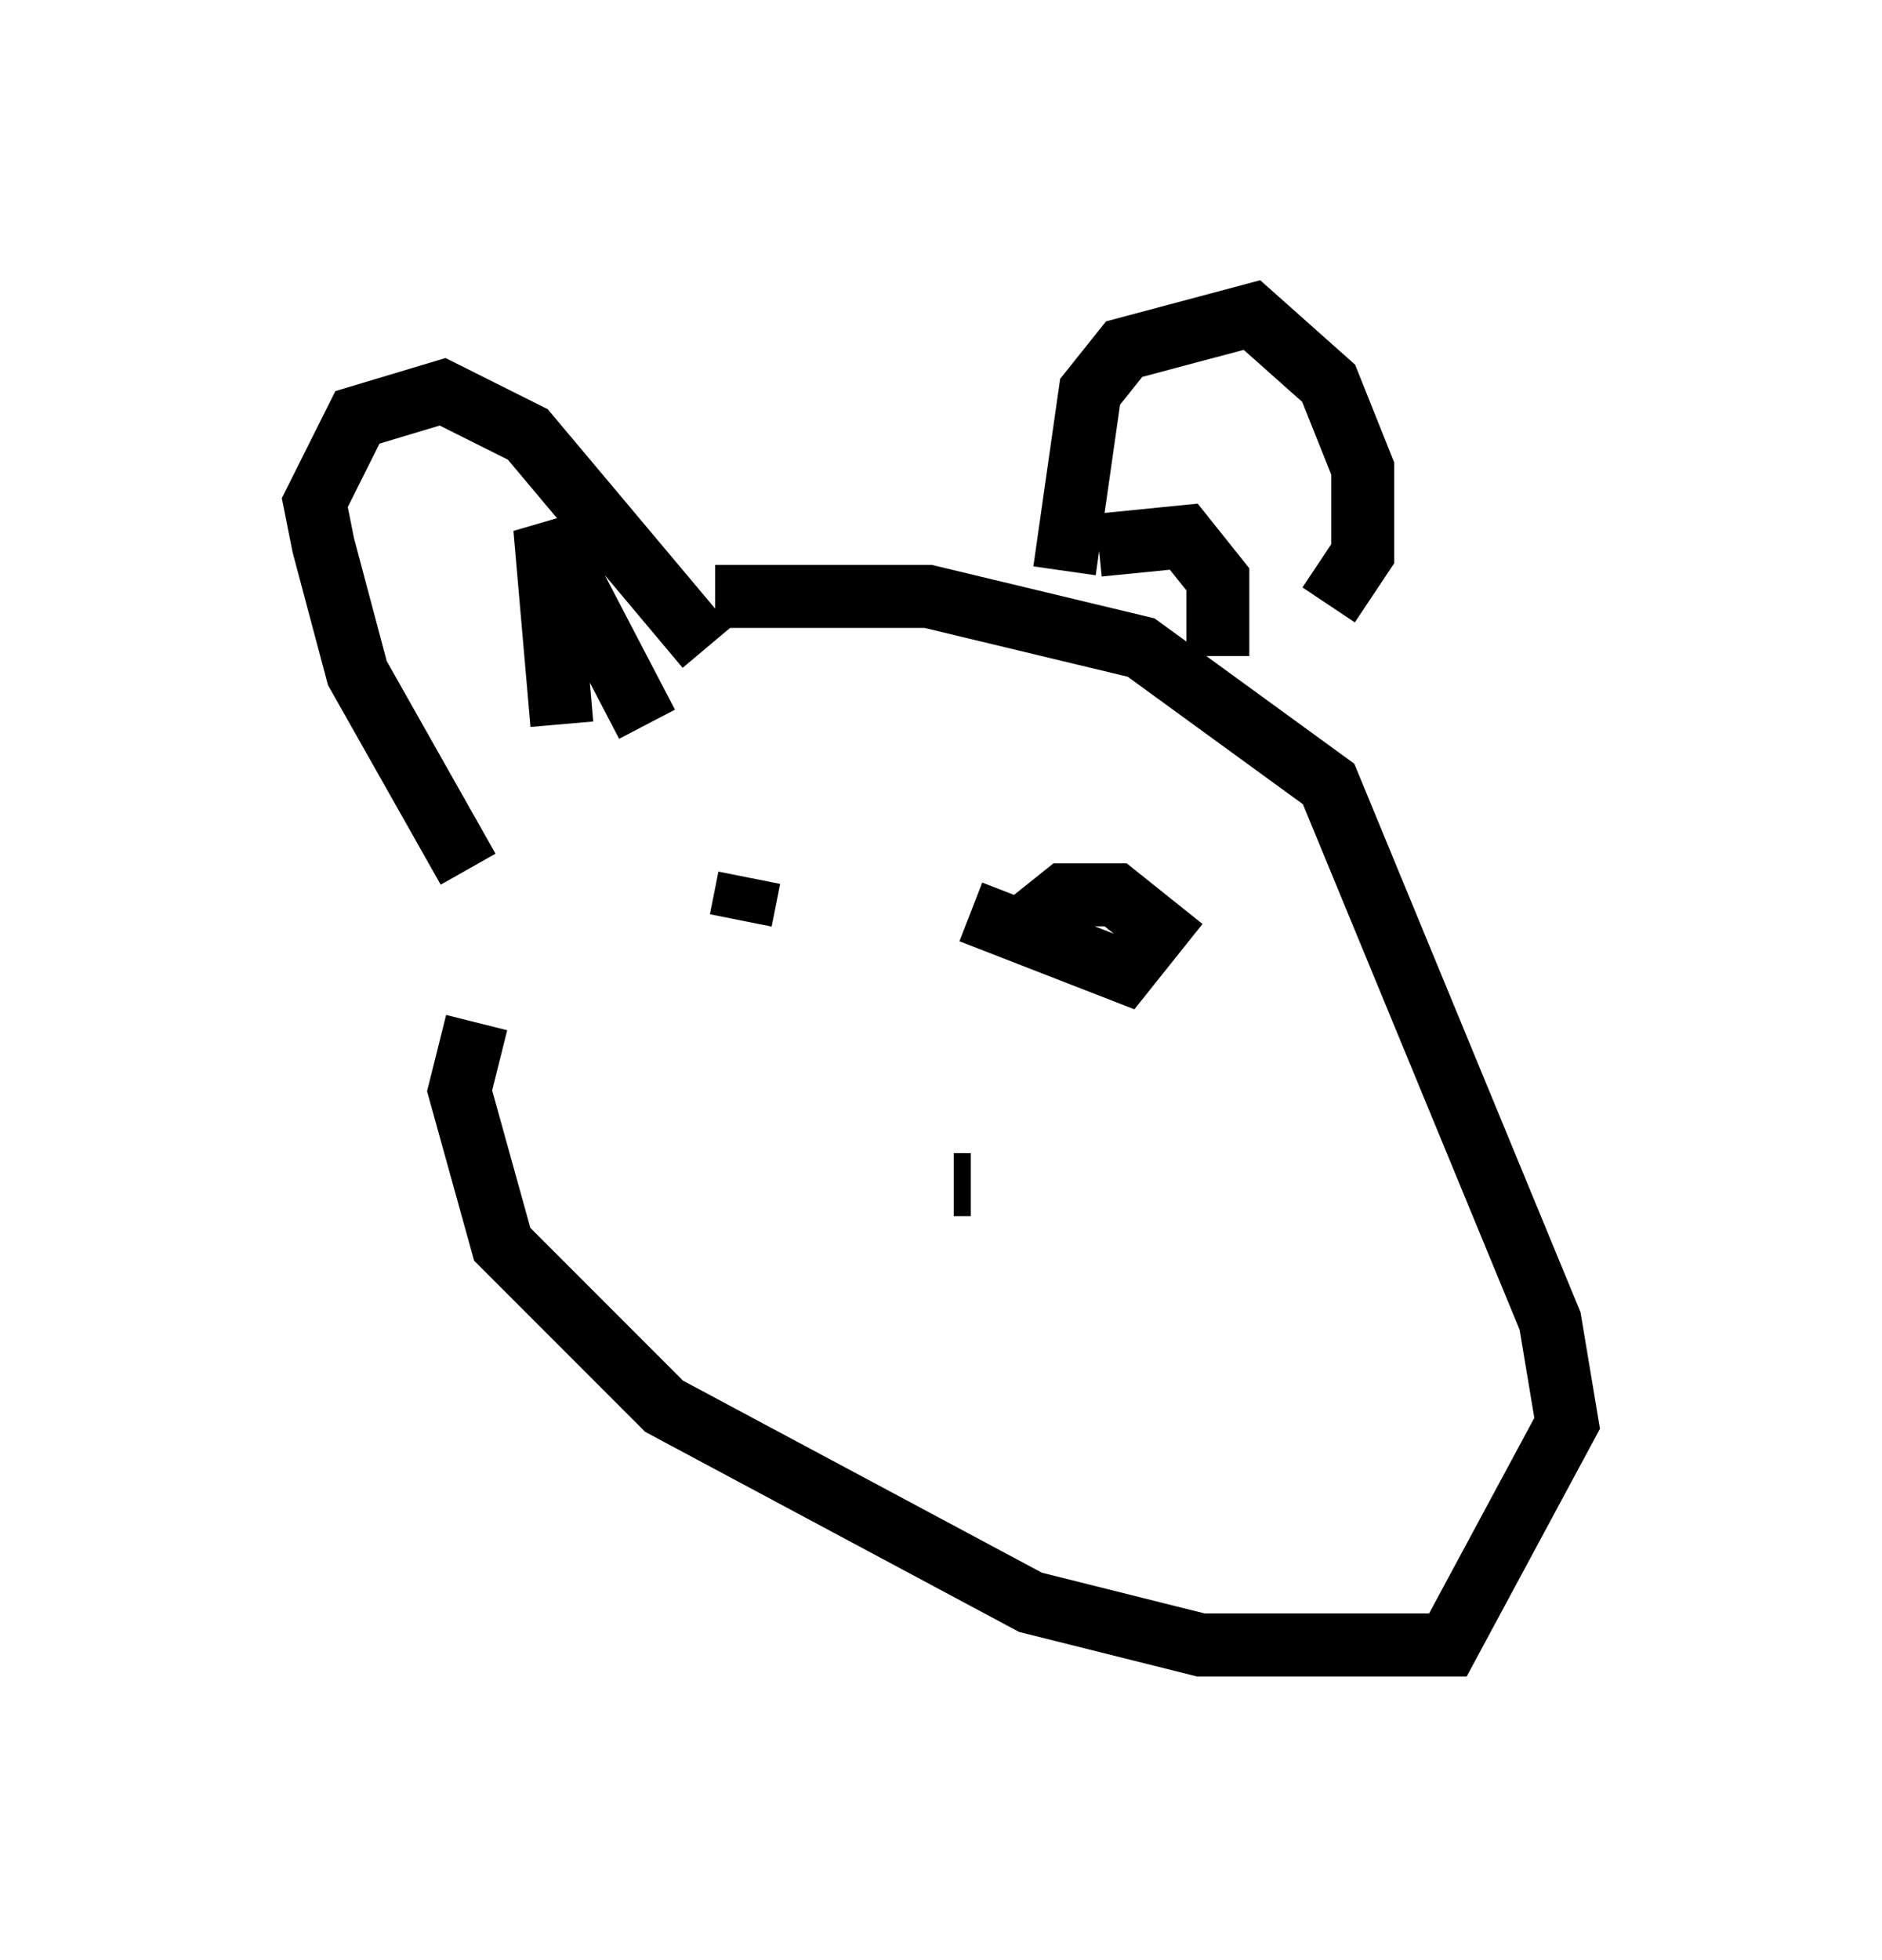 <?xml version="1.0" encoding="utf-8" ?>
<svg baseProfile="full" height="31.109" version="1.1" width="29.892" xmlns="http://www.w3.org/2000/svg" xmlns:ev="http://www.w3.org/2001/xml-events" xmlns:xlink="http://www.w3.org/1999/xlink"><defs /><rect fill="white" height="31.109" width="29.892" x="0" y="0" /><path d="M10.819, 9.601 m-3.248, 6.631 l-0.271, 1.083 0.677, 2.436 l2.571, 2.571 5.819, 3.112 l2.706, 0.677 3.924, 0.0 l1.894, -3.518 -0.271, -1.624 l-3.518, -8.525 -2.977, -2.165 l-3.383, -0.812 -3.383, 0.0 m-3.924, 4.33 l-1.759, -3.112 -0.541, -2.03 l-0.135, -0.677 0.677, -1.353 l1.353, -0.406 1.353, 0.677 l2.842, 3.383 m5.683, -1.218 l0.406, -2.842 0.541, -0.677 l2.03, -0.541 1.218, 1.083 l0.541, 1.353 0.0, 1.353 l-0.541, 0.812 m-12.314, 0.406 l0.0, 0.0 m0.0, 0.271 l0.0, 0.0 m-0.677, -0.271 l0.0, 0.0 m0.812, 1.488 l-0.271, -3.112 1.624, 3.112 m7.172, -2.842 l1.353, -0.135 0.541, 0.677 l0.0, 1.218 m-7.713, 3.248 l0.0, 0.0 m0.271, 0.271 l-0.135, 0.677 m3.654, -0.135 l2.436, 0.947 0.541, -0.677 l-0.677, -0.541 -0.812, 0.0 l-0.677, 0.541 m-1.083, 4.059 l0.271, 0.0 " fill="none" stroke="black" stroke-width="1" /></svg>
